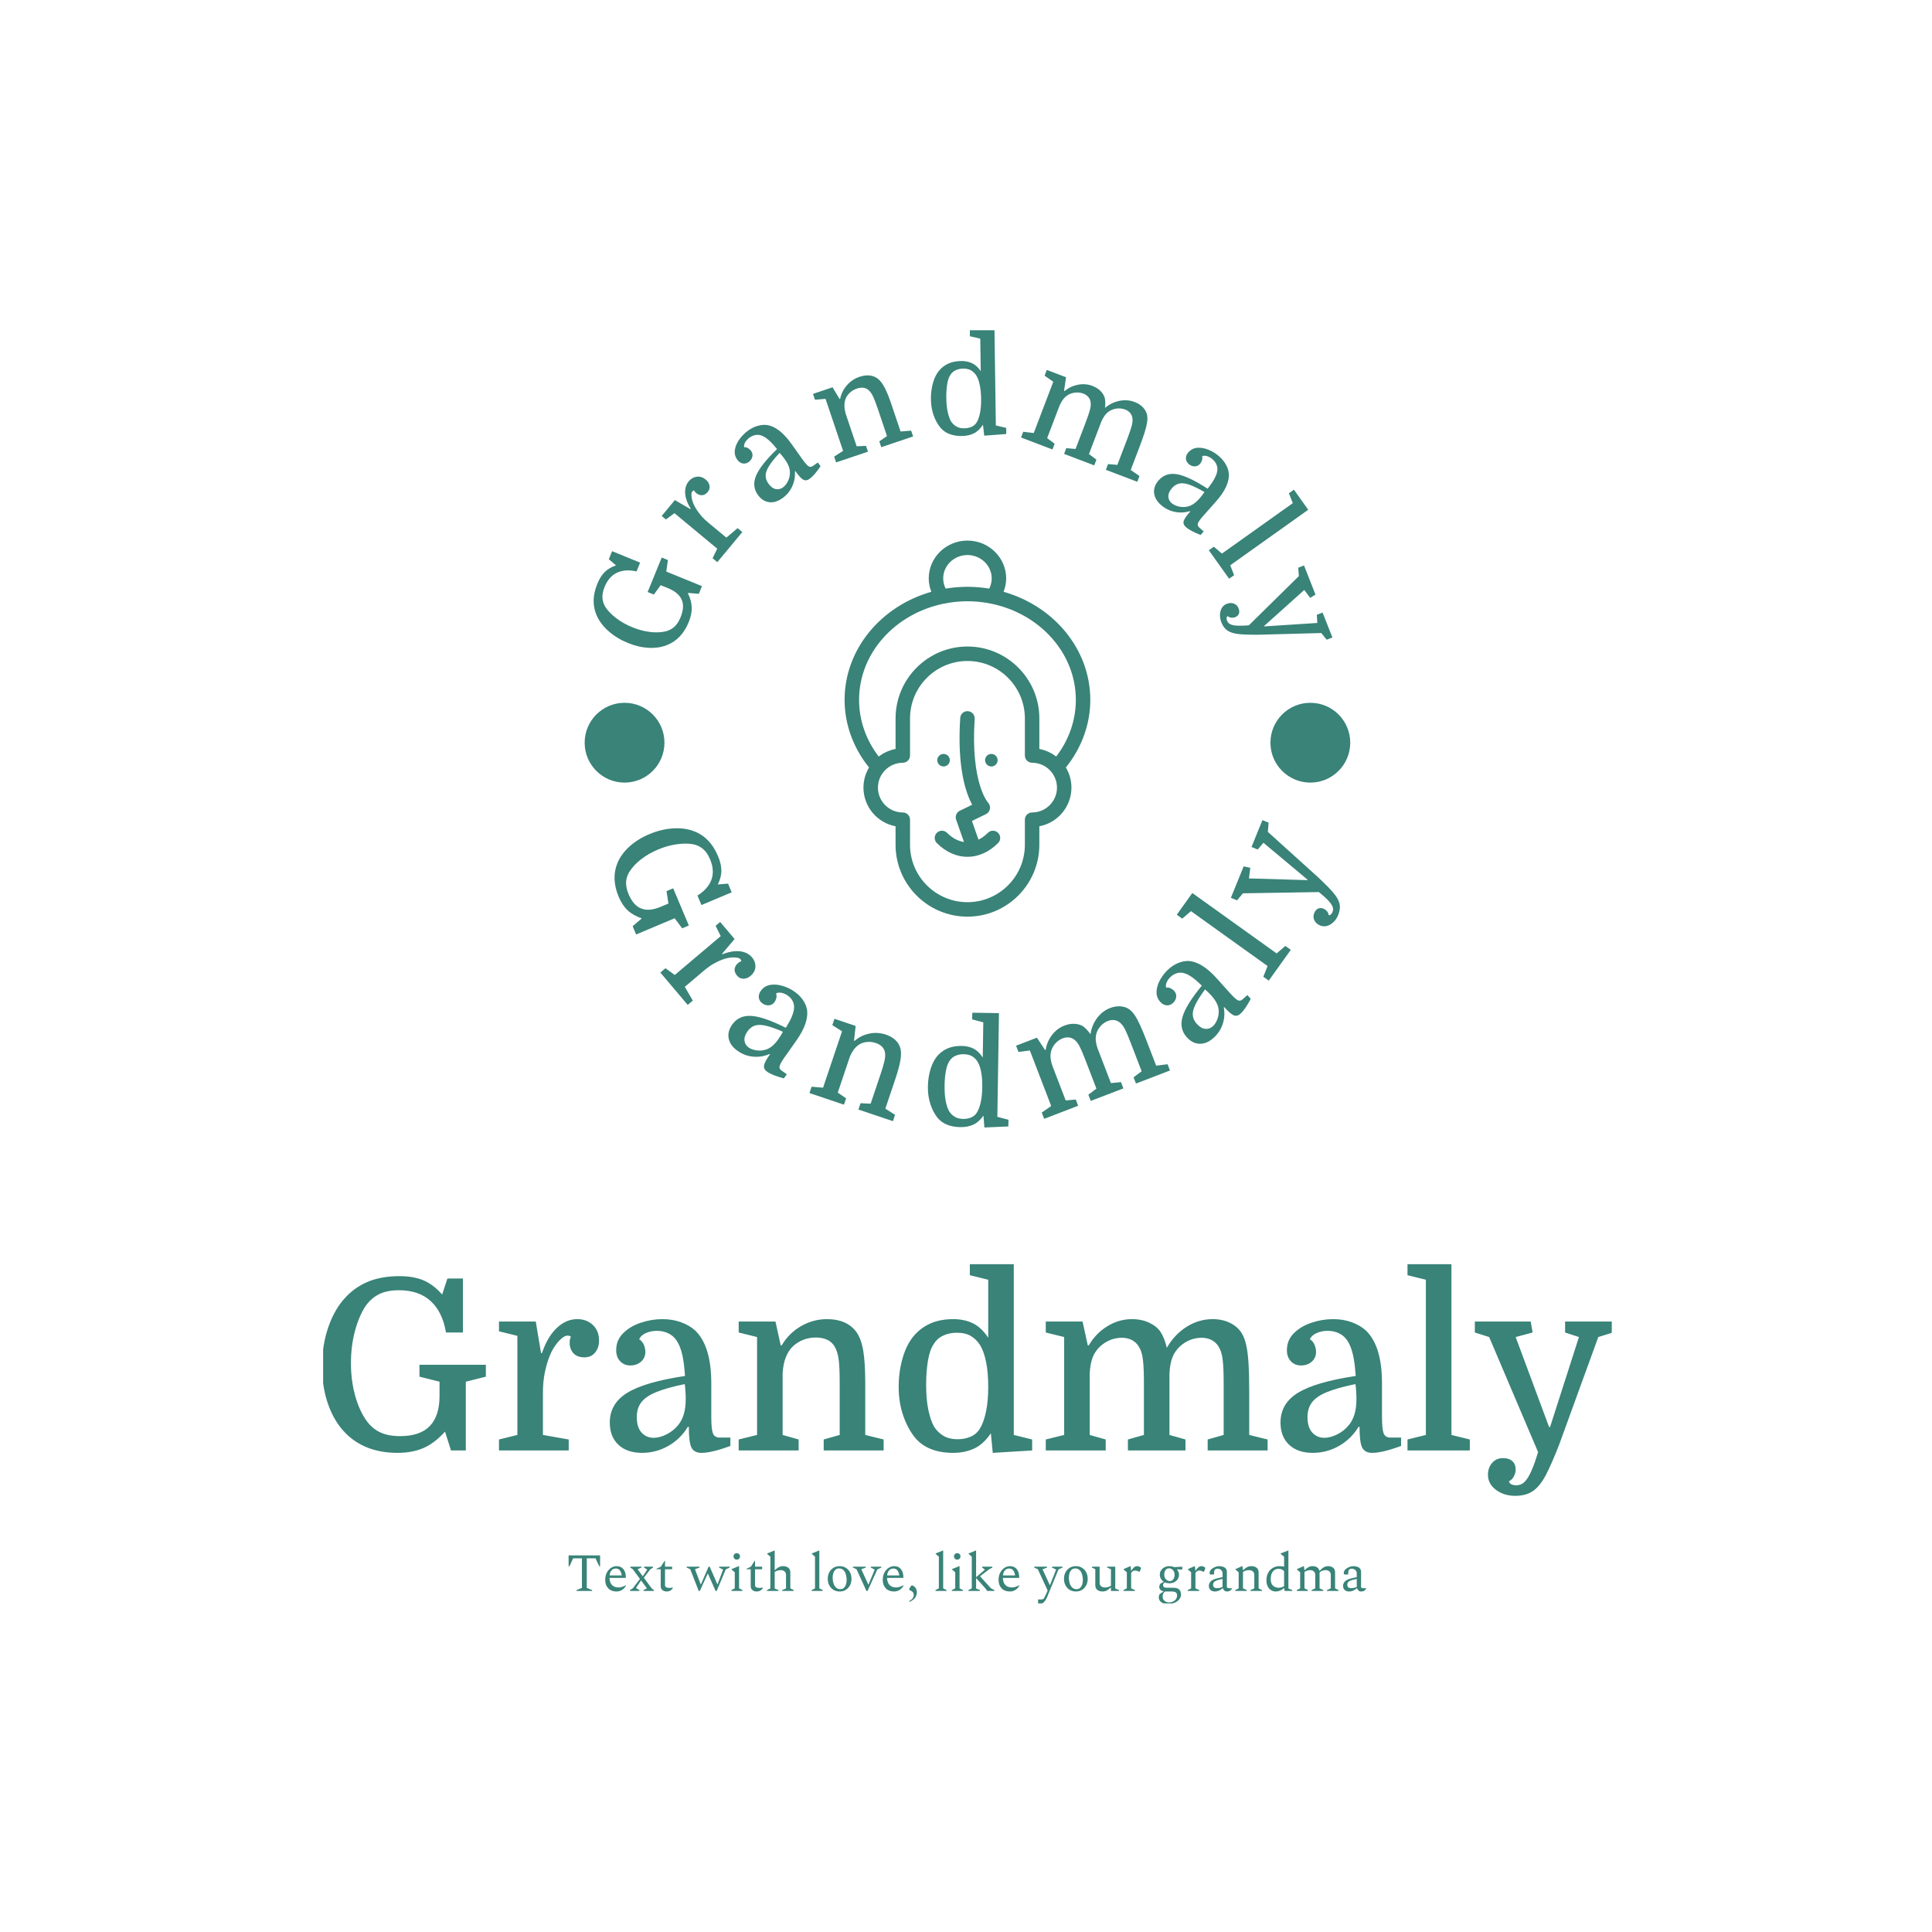 <svg xmlns="http://www.w3.org/2000/svg" version="1.1" xmlns:xlink="http://www.w3.org/1999/xlink" xmlns:svgjs="http://svgjs.dev/svgjs" width="1500" height="1500" viewBox="0 0 1500 1500"><rect width="1500" height="1500" fill="#ffffff"></rect><g transform="matrix(0.667,0,0,0.667,250.879,256.4)"><svg viewBox="0 0 250 247" data-background-color="#ffffff" preserveAspectRatio="xMidYMid meet" height="1482" width="1500" xmlns="http://www.w3.org/2000/svg" xmlns:xlink="http://www.w3.org/1999/xlink"><g id="tight-bounds" transform="matrix(1,0,0,1,-0.22,-0.1)"><svg viewBox="0 0 250.439 247.2" height="247.2" width="250.439"><g><svg viewBox="0 0 395.52 390.404" height="247.2" width="250.439"><g transform="matrix(1,0,0,1,0,286.316)"><svg viewBox="0 0 395.52 104.088" height="104.088" width="395.52"><g id="textblocktransform"><svg viewBox="0 0 395.52 104.088" height="104.088" width="395.52" id="textblock"><g><svg viewBox="0 0 395.52 70.968" height="70.968" width="395.52"><g transform="matrix(1,0,0,1,0,0)"><svg width="395.52" viewBox="2.5 -39 270.28 48.5" height="70.968" data-palette-color="#398378"><path d="M18.8-3L18.8-3Q23.05-3 25.08-5.13 27.1-7.25 27.1-11.4L27.1-11.4 27.1-14.4 22.9-15.45 22.9-17.95 36.8-17.95 36.8-15.45 32.6-14.4 32.6 0 29.5 0 28.25-3.95Q26.1-1.55 23.78-0.53 21.45 0.5 18.3 0.5L18.3 0.5Q11.45 0.5 7.35-3.7L7.35-3.7Q5.05-6.05 3.78-9.65 2.5-13.25 2.5-17.6L2.5-17.6Q2.5-22.05 3.83-25.88 5.15-29.7 7.55-32.2L7.55-32.2Q9.6-34.35 12.35-35.43 15.1-36.5 18.65-36.5L18.65-36.5Q21.65-36.5 23.73-35.63 25.8-34.75 27.65-32.65L27.65-32.65 28.75-36 32-36 32-24.7 28.45-24.7Q27.75-28.95 25.28-31.25 22.8-33.55 18.6-33.55L18.6-33.55Q16.15-33.55 14.5-32.75 12.85-31.95 11.65-30.3L11.65-30.3Q10.25-28.2 9.4-25.05 8.55-21.9 8.55-18.3L8.55-18.3Q8.55-14.65 9.43-11.48 10.3-8.3 11.9-6.1L11.9-6.1Q13.1-4.5 14.78-3.75 16.45-3 18.8-3ZM54.6-23.85L54.6-23.85Q54.45-23.95 54.27-24 54.1-24.05 53.9-24.05L53.9-24.05Q53.35-24.05 52.65-23.45 51.95-22.85 51.32-21.95 50.7-21.05 50.25-20L50.25-20Q49.55-18.3 49.15-16.35 48.75-14.4 48.75-12.1L48.75-12.1 48.75-3.25 54.15-2.3 54.15 0 39.55 0 39.55-2.3 43.4-3.25 43.4-24 39.55-24.95 39.55-27 47.25-27 48.35-20.4 48.55-20.4Q49.7-23.8 51.65-25.65 53.6-27.5 55.95-27.5L55.95-27.5Q57.9-27.5 59.2-26.28 60.5-25.05 60.5-23L60.5-23Q60.5-21.5 59.67-20.5 58.85-19.5 57.45-19.5L57.45-19.5Q55.9-19.5 55.12-20.38 54.35-21.25 54.35-22.5L54.35-22.5Q54.35-22.8 54.37-23.05 54.4-23.3 54.6-23.85ZM62.75-5.85L62.75-5.85Q62.75-9.85 66.45-12.1 70.15-14.35 78.5-15.6L78.5-15.6Q78.3-18.4 77.95-19.95 77.59-21.5 77.05-22.5L77.05-22.5Q76.4-23.75 75.25-24.4 74.09-25.05 72.65-25.05L72.65-25.05Q71.34-25.05 70.3-24.58 69.25-24.1 68.9-23.3L68.9-23.3Q69.59-22.85 69.9-22.08 70.2-21.3 70.2-20.65L70.2-20.65Q70.2-19.4 69.3-18.6 68.4-17.8 67.05-17.8L67.05-17.8Q65.75-17.8 64.92-18.68 64.09-19.55 64.09-21L64.09-21Q64.09-23.1 65.55-24.55 67-26 69.25-26.75 71.5-27.5 73.75-27.5L73.75-27.5Q75.9-27.5 77.67-26.85 79.45-26.2 80.65-25.1L80.65-25.1Q84-21.85 84-14.05L84-14.05 84-7.05Q84-4.6 84.32-3.65 84.65-2.7 85.75-2.7L85.75-2.7 88-2.7 88-0.95Q84.09 0.5 81.95 0.5L81.95 0.5Q80.4 0.5 79.84-0.63 79.3-1.75 79.3-4.95L79.3-4.95 79.09-4.95Q77.55-2.4 75-0.95 72.45 0.5 69.5 0.5L69.5 0.5Q66.34 0.5 64.55-1.2 62.75-2.9 62.75-5.85ZM71.95-2.65L71.95-2.65Q73.2-2.65 74.65-3.38 76.09-4.1 77.09-5.35L77.09-5.35Q77.84-6.25 78.25-7.6 78.65-8.95 78.65-10.8L78.65-10.8Q78.65-11.55 78.59-12.35 78.55-13.15 78.45-13.9L78.45-13.9Q74.59-13.1 72.42-12.2 70.25-11.3 69.32-10.05 68.4-8.8 68.4-7L68.4-7Q68.4-4.85 69.4-3.75 70.4-2.65 71.95-2.65ZM89.74-2.3L93.59-3.25 93.59-23.75 89.74-24.7 89.74-27 97.44-27 98.54-22 98.74-22Q100.24-24.55 102.79-26.03 105.34-27.5 108.24-27.5L108.24-27.5Q112.39-27.5 114.39-24.8L114.39-24.8Q115.39-23.4 115.82-20.88 116.24-18.35 116.24-14.05L116.24-14.05 116.24-3.25 120.09-2.3 120.09 0 107.54 0 107.54-2.3 110.89-3.25 110.89-13.9Q110.89-17.05 110.72-18.68 110.54-20.3 110.09-21.25L110.09-21.25Q109.54-22.5 108.47-23.08 107.39-23.65 105.94-23.65L105.94-23.65Q103.19-23.65 101.19-21.9L101.19-21.9Q99.14-20 98.94-16.1L98.94-16.1 98.94-3.25 102.29-2.3 102.29 0 89.74 0 89.74-2.3ZM123.24-13.3L123.24-13.3Q123.24-16.6 124.12-19.53 124.99-22.45 126.64-24.25L126.64-24.25Q128.09-25.85 130.09-26.68 132.09-27.5 134.69-27.5L134.69-27.5Q136.94-27.5 138.74-26.65 140.54-25.8 141.99-23.6L141.99-23.6 141.99-35.75 138.14-36.7 138.14-39 147.34-39 147.34-3.25 151.19-2.3 151.19 0 142.94 0.5 142.54-3.6Q140.99-1.3 139.04-0.4 137.09 0.5 134.64 0.5L134.64 0.5Q132.04 0.5 130.04-0.28 128.04-1.05 126.69-2.65L126.69-2.65Q125.14-4.55 124.19-7.3 123.24-10.05 123.24-13.3ZM141.99-13.3L141.99-13.3Q141.99-16.3 141.54-18.53 141.09-20.75 140.29-22.05L140.29-22.05Q139.49-23.3 138.34-23.98 137.19-24.65 135.39-24.65L135.39-24.65Q133.89-24.65 132.62-24.08 131.34-23.5 130.59-22.3L130.59-22.3Q129.74-21.05 129.37-18.8 128.99-16.55 128.99-13.75L128.99-13.75Q128.99-10.75 129.44-8.55 129.89-6.35 130.64-5L130.64-5Q131.44-3.75 132.64-3.05 133.84-2.35 135.54-2.35L135.54-2.35Q137.09-2.35 138.34-2.9 139.59-3.45 140.29-4.65L140.29-4.65Q141.09-6 141.54-8.2 141.99-10.4 141.99-13.3ZM154.04-2.3L157.89-3.25 157.89-23.75 154.04-24.7 154.04-27 161.74-27 162.84-22 163.04-22Q164.49-24.5 166.91-26 169.34-27.5 172.09-27.5L172.09-27.5Q174.14-27.5 175.74-26.73 177.34-25.95 178.09-24.8L178.09-24.8Q178.89-23.55 179.39-21.5L179.39-21.5Q180.99-24.3 183.54-25.9 186.09-27.5 188.99-27.5L188.99-27.5Q190.99-27.5 192.59-26.73 194.19-25.95 195.04-24.6L195.04-24.6Q195.64-23.65 195.99-22.15 196.34-20.65 196.49-18.28 196.64-15.9 196.64-12.25L196.64-12.25 196.64-3.25 200.49-2.3 200.49 0 187.94 0 187.94-2.3 191.29-3.25 191.29-13.9Q191.29-17.15 191.11-18.75 190.94-20.35 190.49-21.25L190.49-21.25Q189.94-22.45 188.94-23.03 187.94-23.6 186.69-23.6L186.69-23.6Q185.44-23.6 184.29-23.15 183.14-22.7 182.19-21.85L182.19-21.85Q181.09-20.85 180.56-19.5 180.04-18.15 179.94-16.1L179.94-16.1 179.94-3.25 183.29-2.3 183.29 0 171.24 0 171.24-2.3 174.59-3.25 174.59-13.9Q174.59-17.15 174.41-18.75 174.24-20.35 173.79-21.25L173.79-21.25Q173.24-22.45 172.24-23.03 171.24-23.6 169.99-23.6L169.99-23.6Q168.74-23.6 167.59-23.15 166.44-22.7 165.49-21.85L165.49-21.85Q164.39-20.85 163.86-19.5 163.34-18.15 163.24-16.1L163.24-16.1 163.24-3.25 166.59-2.3 166.59 0 154.04 0 154.04-2.3ZM203.19-5.85L203.19-5.85Q203.19-9.85 206.88-12.1 210.59-14.35 218.94-15.6L218.94-15.6Q218.74-18.4 218.38-19.95 218.03-21.5 217.49-22.5L217.49-22.5Q216.84-23.75 215.69-24.4 214.53-25.05 213.09-25.05L213.09-25.05Q211.78-25.05 210.74-24.58 209.69-24.1 209.34-23.3L209.34-23.3Q210.03-22.85 210.34-22.08 210.63-21.3 210.63-20.65L210.63-20.65Q210.63-19.4 209.74-18.6 208.84-17.8 207.49-17.8L207.49-17.8Q206.19-17.8 205.36-18.68 204.53-19.55 204.53-21L204.53-21Q204.53-23.1 205.99-24.55 207.44-26 209.69-26.75 211.94-27.5 214.19-27.5L214.19-27.5Q216.34-27.5 218.11-26.85 219.88-26.2 221.09-25.1L221.09-25.1Q224.44-21.85 224.44-14.05L224.44-14.05 224.44-7.05Q224.44-4.6 224.76-3.65 225.09-2.7 226.19-2.7L226.19-2.7 228.44-2.7 228.44-0.95Q224.53 0.5 222.38 0.5L222.38 0.5Q220.84 0.5 220.28-0.63 219.74-1.75 219.74-4.95L219.74-4.95 219.53-4.95Q217.99-2.4 215.44-0.95 212.88 0.5 209.94 0.5L209.94 0.5Q206.78 0.5 204.99-1.2 203.19-2.9 203.19-5.85ZM212.38-2.65L212.38-2.65Q213.63-2.65 215.09-3.38 216.53-4.1 217.53-5.35L217.53-5.35Q218.28-6.25 218.69-7.6 219.09-8.95 219.09-10.8L219.09-10.8Q219.09-11.55 219.03-12.35 218.99-13.15 218.88-13.9L218.88-13.9Q215.03-13.1 212.86-12.2 210.69-11.3 209.76-10.05 208.84-8.8 208.84-7L208.84-7Q208.84-4.85 209.84-3.75 210.84-2.65 212.38-2.65ZM229.78-2.3L233.63-3.25 233.63-35.75 229.78-36.7 229.78-39 238.98-39 238.98-3.25 242.83-2.3 242.83 0 229.78 0 229.78-2.3ZM272.78-24.7L269.73-23.75 261.53-1.2Q260.03 2.65 258.81 5.03 257.58 7.4 256.11 8.45 254.63 9.5 252.33 9.5L252.33 9.5Q249.98 9.5 248.31 8.25 246.63 7 246.63 5.1L246.63 5.1Q246.63 3.6 247.5 2.6 248.38 1.6 249.78 1.6L249.78 1.6Q251.03 1.6 251.73 2.23 252.43 2.85 252.43 4.05L252.43 4.05Q252.43 4.65 252.08 5.38 251.73 6.1 251.03 6.45L251.03 6.45Q251.13 6.95 251.63 7.13 252.13 7.3 252.48 7.3L252.48 7.3Q253.18 7.3 253.78 6.98 254.38 6.65 255.06 5.58 255.73 4.5 256.53 2.2L256.53 2.2 257.13 0.35 246.88-23.75 243.88-24.7 243.88-27 255.58-27 255.98-24.7 252.43-23.75 259.43-4.9 259.63-4.9 265.68-23.75 262.78-24.7 262.78-27 272.78-27 272.78-24.7Z" opacity="1" transform="matrix(1,0,0,1,0,0)" fill="#398378" class="wordmark-text-0" data-fill-palette-color="primary" id="text-0"></path></svg></g></svg></g><g transform="matrix(1,0,0,1,75.544,87.722)"><svg viewBox="0 0 244.431 16.366" height="16.366" width="244.431"><g transform="matrix(1,0,0,1,0,0)"><svg width="244.431" viewBox="2.25 -37.5 739.97 49.55" height="16.366" data-palette-color="#398378"><path d="M24.1 0L9.6 0 9.6-0.8 14.6-2.8 14.6-30.25 6.45-30.25 3.05-22.9 2.25-22.9 2.25-33 31.45-33 31.45-22.9 30.65-22.9 27.25-30.25 19.1-30.25 19.1-2.8 24.1-0.8 24.1 0ZM46.65 0.5L46.65 0.5Q41.8 0.5 39-2.45 36.2-5.4 36.2-10.25L36.2-10.25Q36.2-14 37.67-16.88 39.15-19.75 41.57-21.38 44-23 46.85-23L46.85-23Q50.8-23 53.07-20.25 55.35-17.5 55.35-12.35L55.35-12.35 55.1-12.1 40.15-12.1Q40.2-9.8 41.05-7.78 41.9-5.75 43.77-4.5 45.65-3.25 48.8-3.25L48.8-3.25Q51.55-3.25 55.25-5.25L55.25-5.25 55.4-5.25 55.4-4.75Q54.25-2.6 51.97-1.05 49.7 0.5 46.65 0.5ZM46.05-20.8L46.05-20.8Q43.65-20.8 42.12-19.13 40.6-17.45 40.25-14.4L40.25-14.4 51.55-14.4Q51-17.8 49.62-19.3 48.25-20.8 46.05-20.8ZM67.95 0L59.2 0 59.2-0.8 61.9-2.55 68.45-11.15 61.8-20.15 59.45-21.7 59.45-22.5 69.8-22.5 69.8-21.7 66.4-20.2 66.4-19.9 71.05-13.6 75.1-19.6 75.1-19.9 72.25-21.7 72.25-22.5 80.55-22.5 80.55-21.7 77.9-19.95 72.05-12.25 79.35-2.35 81.4-0.8 81.4 0 71.7 0 71.7-0.8 74.75-2.3 74.75-2.6 69.45-9.75 64.85-2.9 64.85-2.6 67.95-0.8 67.95 0ZM93.09 0.5L93.09 0.5Q90.89 0.5 89.29-0.8 87.69-2.1 87.69-4.45L87.69-4.45 87.69-20.15 83.59-20.15 83.59-20.45 87.84-22.5 91.39-28 91.69-28 91.69-22.5 98.29-22.5 98.29-20.15 91.69-20.15 91.69-5.3Q91.69-4 92.84-3.4 93.99-2.8 95.54-2.8L95.54-2.8Q96.49-2.8 97.32-2.9 98.14-3 98.74-3.15L98.74-3.15 98.89-3.15 98.89-2.65Q98.39-1.5 96.92-0.5 95.44 0.5 93.09 0.5ZM123.99 0L122.94 0 115.09-20.15 111.74-21.7 111.74-22.5 123.69-22.5 123.69-21.7 119.59-20.2 119.59-19.9 124.79-6.05 124.99-6.05 132.09-22.5 133.14-22.5 140.24-6.2 140.44-6.2 145.49-19.6 145.49-19.9 141.89-21.7 141.89-22.5 151.69-22.5 151.69-21.7 147.99-19.95 139.64 0 138.59 0 131.39-16.3 123.99 0ZM158.24-29.05L158.24-29.05Q156.94-29.05 156.09-29.93 155.24-30.8 155.24-32.05L155.24-32.05Q155.24-33.35 156.09-34.2 156.94-35.05 158.24-35.05L158.24-35.05Q159.54-35.05 160.39-34.2 161.24-33.35 161.24-32.05L161.24-32.05Q161.24-30.8 160.39-29.93 159.54-29.05 158.24-29.05ZM163.54 0L153.24 0 153.24-0.8 156.39-2.4 156.39-17.3 153.39-19.9 153.39-20.25 160.09-23 160.39-23 160.39-2.4 163.54-0.8 163.54 0ZM176.58 0.5L176.58 0.5Q174.38 0.5 172.78-0.8 171.18-2.1 171.18-4.45L171.18-4.45 171.18-20.15 167.08-20.15 167.08-20.45 171.33-22.5 174.88-28 175.18-28 175.18-22.5 181.78-22.5 181.78-20.15 175.18-20.15 175.18-5.3Q175.18-4 176.33-3.4 177.48-2.8 179.03-2.8L179.03-2.8Q179.98-2.8 180.81-2.9 181.63-3 182.23-3.15L182.23-3.15 182.38-3.15 182.38-2.65Q181.88-1.5 180.41-0.5 178.93 0.5 176.58 0.5ZM196.98 0L186.28 0 186.28-0.8 189.43-2.4 189.43-31.8 186.43-34.4 186.43-34.75 193.13-37.5 193.43-37.5 193.43-19.3 193.63-19.3Q195.53-21.2 197.31-22.1 199.08-23 201.23-23L201.23-23Q204.18-23 206.06-21.53 207.93-20.05 207.93-17.15L207.93-17.15 207.93-2.4 211.08-0.8 211.08 0 200.38 0 200.38-0.8 203.93-2.25 203.93-14.8Q203.93-17 202.56-18.15 201.18-19.3 198.98-19.3L198.98-19.3Q197.63-19.3 196.01-18.85 194.38-18.4 193.43-17.55L193.43-17.55 193.43-2.25 196.98-0.8 196.98 0ZM237.98 0L227.68 0 227.68-0.8 230.83-2.4 230.83-31.8 227.83-34.4 227.83-34.75 234.53-37.5 234.83-37.5 234.83-2.4 237.98-0.8 237.98 0ZM253.67 0.5L253.67 0.5Q250.37 0.5 247.9-1.05 245.42-2.6 244.05-5.25 242.67-7.9 242.67-11.25L242.67-11.25Q242.67-14.6 244.05-17.25 245.42-19.9 247.9-21.45 250.37-23 253.67-23L253.67-23Q256.97-23 259.45-21.45 261.92-19.9 263.3-17.25 264.67-14.6 264.67-11.25L264.67-11.25Q264.67-7.9 263.3-5.25 261.92-2.6 259.45-1.05 256.97 0.5 253.67 0.5ZM254.37-1.65L254.37-1.65Q256.37-1.65 257.67-2.9 258.97-4.15 259.57-6.13 260.17-8.1 260.17-10.25L260.17-10.25Q260.17-12.9 259.45-15.35 258.72-17.8 257.15-19.35 255.57-20.9 253.07-20.9L253.07-20.9Q251.02-20.9 249.72-19.65 248.42-18.4 247.8-16.45 247.17-14.5 247.17-12.3L247.17-12.3Q247.17-9.65 247.92-7.2 248.67-4.75 250.27-3.2 251.87-1.65 254.37-1.65ZM279.57 0L278.52 0 269.37-20.15 266.02-21.7 266.02-22.5 277.97-22.5 277.97-21.7 273.87-20.2 273.87-19.9 280.27-5.95 280.47-5.95 286.12-19.6 286.12-19.9 282.52-21.7 282.52-22.5 292.32-22.5 292.32-21.7 288.62-19.95 279.57 0ZM304.12 0.5L304.12 0.5Q299.27 0.5 296.47-2.45 293.67-5.4 293.67-10.25L293.67-10.25Q293.67-14 295.14-16.88 296.62-19.75 299.04-21.38 301.47-23 304.32-23L304.32-23Q308.27-23 310.54-20.25 312.82-17.5 312.82-12.35L312.82-12.35 312.57-12.1 297.62-12.1Q297.67-9.8 298.52-7.78 299.37-5.75 301.24-4.5 303.12-3.25 306.27-3.25L306.27-3.25Q309.02-3.25 312.72-5.25L312.72-5.25 312.87-5.25 312.87-4.75Q311.72-2.6 309.44-1.05 307.17 0.5 304.12 0.5ZM303.52-20.8L303.52-20.8Q301.12-20.8 299.59-19.13 298.07-17.45 297.72-14.4L297.72-14.4 309.02-14.4Q308.47-17.8 307.09-19.3 305.72-20.8 303.52-20.8ZM318.42 10.25L318.42 10.25 318.42 9.2Q320.51 8.1 321.47 6.7 322.42 5.3 322.42 3.75L322.42 3.75Q322.42 2.35 321.79 1.43 321.17 0.5 319.92-0.15L319.92-0.15 318.22-1.05 318.06-1.55 319.51-4.05Q319.87-4.6 320.12-4.88 320.37-5.15 320.76-5.15L320.76-5.15Q321.17-5.15 322.01-4.7L322.01-4.7Q323.56-3.8 324.44-2.2 325.31-0.6 325.31 1.25L325.31 1.25Q325.31 3.9 323.72 6.2 322.12 8.5 318.42 10.25ZM352.86 0L342.56 0 342.56-0.8 345.71-2.4 345.71-31.8 342.71-34.4 342.71-34.75 349.41-37.5 349.71-37.5 349.71-2.4 352.86-0.8 352.86 0ZM362.76-29.05L362.76-29.05Q361.46-29.05 360.61-29.93 359.76-30.8 359.76-32.05L359.76-32.05Q359.76-33.35 360.61-34.2 361.46-35.05 362.76-35.05L362.76-35.05Q364.06-35.05 364.91-34.2 365.76-33.35 365.76-32.05L365.76-32.05Q365.76-30.8 364.91-29.93 364.06-29.05 362.76-29.05ZM368.06 0L357.76 0 357.76-0.8 360.91-2.4 360.91-17.3 357.91-19.9 357.91-20.25 364.61-23 364.91-23 364.91-2.4 368.06-0.8 368.06 0ZM383.81 0L373.1 0 373.1-0.8 376.25-2.4 376.25-31.8 373.25-34.4 373.25-34.75 379.95-37.5 380.25-37.5 380.25-12.75 388.31-19.6 388.31-19.9 385.85-21.7 385.85-22.5 395.35-22.5 395.35-21.7 392.15-19.95 383.9-13.6 394-2.5 397.2-0.8 397.2 0 390.6 0 388.7-2.6 380.25-12 380.25-2.25 383.81-0.8 383.81 0ZM411.55 0.5L411.55 0.5Q406.7 0.5 403.9-2.45 401.1-5.4 401.1-10.25L401.1-10.25Q401.1-14 402.58-16.88 404.05-19.75 406.48-21.38 408.9-23 411.75-23L411.75-23Q415.7-23 417.98-20.25 420.25-17.5 420.25-12.35L420.25-12.35 420-12.1 405.05-12.1Q405.1-9.8 405.95-7.78 406.8-5.75 408.68-4.5 410.55-3.25 413.7-3.25L413.7-3.25Q416.45-3.25 420.15-5.25L420.15-5.25 420.3-5.25 420.3-4.75Q419.15-2.6 416.88-1.05 414.6 0.5 411.55 0.5ZM410.95-20.8L410.95-20.8Q408.55-20.8 407.03-19.13 405.5-17.45 405.15-14.4L405.15-14.4 416.45-14.4Q415.9-17.8 414.53-19.3 413.15-20.8 410.95-20.8ZM439.45 12.05L439.45 12.05Q438.3 12.05 438.02 11.73 437.75 11.4 437.75 10.6L437.75 10.6 437.75 8.1 437.95 7.9 440.25 7.9Q441.5 7.9 442.15 7.68 442.8 7.45 443.35 6.53 443.9 5.6 444.9 3.5L444.9 3.5 446.65-0.4 437.5-20.15 434.15-21.7 434.15-22.5 446.1-22.5 446.1-21.7 442-20.15 442-19.9 448.65-5.4 448.8-5.4 454.4-19.6 454.4-19.9 450.65-21.7 450.65-22.5 460.45-22.5 460.45-21.7 456.7-20 446.85 3.95Q446.4 5.1 446.07 5.88 445.75 6.65 445.35 7.38 444.95 8.1 444.2 9.15L444.2 9.15Q443.2 10.6 441.95 11.33 440.7 12.05 439.45 12.05ZM472.79 0.5L472.79 0.5Q469.49 0.5 467.02-1.05 464.54-2.6 463.17-5.25 461.79-7.9 461.79-11.25L461.79-11.25Q461.79-14.6 463.17-17.25 464.54-19.9 467.02-21.45 469.49-23 472.79-23L472.79-23Q476.09-23 478.57-21.45 481.04-19.9 482.42-17.25 483.79-14.6 483.79-11.25L483.79-11.25Q483.79-7.9 482.42-5.25 481.04-2.6 478.57-1.05 476.09 0.5 472.79 0.5ZM473.49-1.65L473.49-1.65Q475.49-1.65 476.79-2.9 478.09-4.15 478.69-6.13 479.29-8.1 479.29-10.25L479.29-10.25Q479.29-12.9 478.57-15.35 477.84-17.8 476.27-19.35 474.69-20.9 472.19-20.9L472.19-20.9Q470.14-20.9 468.84-19.65 467.54-18.4 466.92-16.45 466.29-14.5 466.29-12.3L466.29-12.3Q466.29-9.65 467.04-7.2 467.79-4.75 469.39-3.2 470.99-1.65 473.49-1.65ZM497.54 0.5L497.54 0.5Q494.59 0.5 492.72-0.98 490.84-2.45 490.84-5.35L490.84-5.35 490.84-20.15 487.69-21.7 487.69-22.5 494.84-22.5 494.84-7.7Q494.84-5.5 496.22-4.35 497.59-3.2 499.79-3.2L499.79-3.2Q501.14-3.2 502.77-3.65 504.39-4.1 505.34-4.95L505.34-4.95 505.34-20.15 501.79-21.7 501.79-22.5 509.34-22.5 509.34-2.25 512.89-0.8 512.89 0 505.34 0 505.34-3.15 505.09-3.15Q503.19-1.25 501.42-0.38 499.64 0.5 497.54 0.5ZM527.64 0L516.94 0 516.94-0.8 520.09-2.4 520.09-17.3 517.09-19.9 517.09-20.25 523.29-23 523.59-23 524.04-18.75 524.24-18.75Q525.39-20.6 526.36-21.53 527.34-22.45 528.19-22.73 529.04-23 529.89-23L529.89-23Q530.29-23 530.81-22.85 531.34-22.7 531.69-22.55L531.69-22.55Q532.24-22.3 532.71-21.95 533.19-21.6 533.19-21.15L533.19-21.15Q533.19-20.7 532.99-20.25L532.99-20.25 531.99-17.8 531.64-17.8 529.74-18.55Q529.19-18.8 528.66-18.85 528.14-18.9 527.64-18.9L527.64-18.9Q525.54-18.9 524.09-16.75L524.09-16.75 524.09-2.4 527.64-0.8 527.64 0ZM559.58-7.1L559.58-7.1Q557.38-7.1 555.53-7.9L555.53-7.9Q554.53-7.5 554.11-6.85 553.68-6.2 553.68-5.45L553.68-5.45Q553.68-2.95 557.23-2.95L557.23-2.95 563.23-2.95Q566.88-2.95 568.61-1.35 570.33 0.25 570.33 3.4L570.33 3.4Q570.33 5.55 568.91 7.53 567.48 9.5 564.86 10.75 562.23 12 558.63 12L558.63 12Q553.88 12 551.81 10.28 549.73 8.55 549.73 6.05L549.73 6.05Q549.73 4.2 550.63 2.85L550.63 2.85 554.08 0.55 554.08 0.35Q552.18-0.05 551.18-1.13 550.18-2.2 550.18-3.75L550.18-3.75Q550.18-5.65 551.48-6.95L551.48-6.95 554.18-8.35 554.18-8.65Q552.58-9.7 551.63-11.35 550.68-13 550.68-15.05L550.68-15.05Q550.68-17.3 551.83-19.1 552.98-20.9 555.01-21.95 557.03-23 559.58-23L559.58-23Q560.63-23 561.86-22.75 563.08-22.5 563.98-22.1L563.98-22.1 571.48-22.5 571.48-19.8 566.83-20.1 566.63-19.9Q567.43-19 567.96-17.7 568.48-16.4 568.48-15.05L568.48-15.05Q568.48-12.8 567.33-11 566.18-9.2 564.16-8.15 562.13-7.1 559.58-7.1ZM560.08-9.15L560.08-9.15Q562.08-9.15 563.23-10.88 564.38-12.6 564.38-14.9L564.38-14.9Q564.38-17.65 562.88-19.33 561.38-21 559.23-21L559.23-21Q557.08-21 555.93-19.28 554.78-17.55 554.78-15.2L554.78-15.2Q554.78-12.6 556.28-10.88 557.78-9.15 560.08-9.15ZM553.28 5.5L553.28 5.5Q553.28 7.7 555.01 9.15 556.73 10.6 559.23 10.6L559.23 10.6Q561.48 10.6 563.16 9.73 564.83 8.85 565.76 7.43 566.68 6 566.68 4.4L566.68 4.4Q566.68 2.2 565.51 1.35 564.33 0.5 561.28 0.5L561.28 0.5 555.93 0.5Q555.78 0.5 555.68 0.5L555.68 0.5Q554.33 1.3 553.81 2.53 553.28 3.75 553.28 5.5ZM587.28 0L576.58 0 576.58-0.8 579.73-2.4 579.73-17.3 576.73-19.9 576.73-20.25 582.93-23 583.23-23 583.68-18.75 583.88-18.75Q585.03-20.6 586.01-21.53 586.98-22.45 587.83-22.73 588.68-23 589.53-23L589.53-23Q589.93-23 590.46-22.85 590.98-22.7 591.33-22.55L591.33-22.55Q591.88-22.3 592.36-21.95 592.83-21.6 592.83-21.15L592.83-21.15Q592.83-20.7 592.63-20.25L592.63-20.25 591.63-17.8 591.28-17.8 589.38-18.55Q588.83-18.8 588.31-18.85 587.78-18.9 587.28-18.9L587.28-18.9Q585.18-18.9 583.73-16.75L583.73-16.75 583.73-2.4 587.28-0.8 587.28 0ZM601.63 0.5L601.63 0.5Q599.28 0.5 597.73-0.88 596.18-2.25 596.18-4.7L596.18-4.7Q596.18-7.15 598-8.95 599.83-10.75 604.13-11.75L604.13-11.75 608.88-12.85 608.88-16.5Q608.88-18.2 607.5-19.43 606.13-20.65 604.38-20.65L604.38-20.65Q602.48-20.65 601.73-19.63 600.98-18.6 600.98-16.9L600.98-16.9 600.98-15.5 600.73-15.25 598.13-15.25Q597.38-15.25 597.1-15.5 596.83-15.75 596.83-16.65L596.83-16.65Q596.83-17.75 597.48-18.9 598.13-20.05 599.48-20.9L599.48-20.9Q600.88-21.8 602.4-22.4 603.93-23 605.68-23L605.68-23Q607.43-23 609.1-22.5 610.78-22 611.83-20.83 612.88-19.65 612.88-17.55L612.88-17.55 612.88-3.35Q613.23-3 613.88-2.75 614.53-2.5 615.68-2.5L615.68-2.5 617.58-2.5 617.73-2.4 617.73-2.25Q617.13-1.15 615.95-0.33 614.78 0.5 613.08 0.5L613.08 0.5Q611.53 0.5 610.55-0.33 609.58-1.15 609.18-2.5L609.18-2.5 608.88-2.5Q607.58-1.2 605.65-0.35 603.73 0.5 601.63 0.5ZM600.08-5.7L600.08-5.7Q600.08-2.6 603.83-2.6L603.83-2.6Q605.03-2.6 606.2-2.85 607.38-3.1 608.88-3.75L608.88-3.75 608.88-11.15Q604.88-10.4 603.03-9.58 601.18-8.75 600.63-7.8 600.08-6.85 600.08-5.7ZM631.38 0L620.68 0 620.68-0.8 623.83-2.4 623.83-17.3 620.83-19.9 620.83-20.25 627.03-23 627.33-23 627.78-19.3 628.03-19.3Q629.93-21.2 631.7-22.1 633.48-23 635.63-23L635.63-23Q638.58-23 640.45-21.53 642.33-20.05 642.33-17.15L642.33-17.15 642.33-2.4 645.48-0.8 645.48 0 634.78 0 634.78-0.8 638.33-2.4 638.33-14.8Q638.33-17 636.95-18.15 635.58-19.3 633.38-19.3L633.38-19.3Q632.03-19.3 630.4-18.85 628.78-18.4 627.83-17.55L627.83-17.55 627.83-2.4 631.38-0.8 631.38 0ZM658.27 0.5L658.27 0.5Q655.77 0.5 653.8-0.75 651.82-2 650.7-4.28 649.57-6.55 649.57-9.7L649.57-9.7Q649.57-13.95 651.22-16.93 652.87-19.9 655.62-21.45 658.37-23 661.62-23L661.62-23Q663.02-23 664.07-22.88 665.12-22.75 665.97-22.55L665.97-22.55 665.97-31.8 662.72-34.4 662.72-34.75 669.67-37.5 669.97-37.5 669.97-2.25 673.52-0.8 673.52 0 666.47 0 666.07-2.55 665.72-2.55Q663.82-0.95 662.05-0.23 660.27 0.5 658.27 0.5ZM653.57-10.85L653.57-10.85Q653.57-6.7 655.77-4.83 657.97-2.95 661.02-2.95L661.02-2.95Q662.22-2.95 663.5-3.33 664.77-3.7 665.97-4.45L665.97-4.45 665.97-18.45Q664.77-19.5 663.6-20.03 662.42-20.55 660.97-20.55L660.97-20.55Q658.97-20.55 657.3-19.58 655.62-18.6 654.6-16.48 653.57-14.35 653.57-10.85ZM688.12 0L677.72 0 677.72-0.8 680.87-2.4 680.87-17.3 677.87-19.9 677.87-20.25 684.07-23 684.37-23 684.82-19.3 685.07-19.3Q686.92-21.2 688.65-22.1 690.37-23 692.42-23L692.42-23Q694.82-23 696.52-21.93 698.22-20.85 698.72-18.7L698.72-18.7 698.87-18.7Q700.97-20.9 702.8-21.95 704.62-23 706.82-23L706.82-23Q709.62-23 711.45-21.53 713.27-20.05 713.27-17.15L713.27-17.15 713.27-2.4 716.42-0.8 716.42 0 705.72 0 705.72-0.8 709.27-2.4 709.27-14.8Q709.27-17 707.95-18.15 706.62-19.3 704.57-19.3L704.57-19.3Q702.87-19.3 701.37-18.75 699.87-18.2 698.87-17.1L698.87-17.1 698.87-2.4 702.32-0.8 702.32 0 691.52 0 691.52-0.8 694.87-2.4 694.87-14.8Q694.87-17 693.55-18.15 692.22-19.3 690.17-19.3L690.17-19.3Q688.92-19.3 687.37-18.85 685.82-18.4 684.87-17.55L684.87-17.55 684.87-2.4 688.12-0.8 688.12 0ZM726.12 0.5L726.12 0.5Q723.77 0.5 722.22-0.88 720.67-2.25 720.67-4.7L720.67-4.7Q720.67-7.15 722.49-8.95 724.32-10.75 728.62-11.75L728.62-11.75 733.37-12.85 733.37-16.5Q733.37-18.2 731.99-19.43 730.62-20.65 728.87-20.65L728.87-20.65Q726.97-20.65 726.22-19.63 725.47-18.6 725.47-16.9L725.47-16.9 725.47-15.5 725.22-15.25 722.62-15.25Q721.87-15.25 721.59-15.5 721.32-15.75 721.32-16.65L721.32-16.65Q721.32-17.75 721.97-18.9 722.62-20.05 723.97-20.9L723.97-20.9Q725.37-21.8 726.89-22.4 728.42-23 730.17-23L730.17-23Q731.92-23 733.59-22.5 735.27-22 736.32-20.83 737.37-19.65 737.37-17.55L737.37-17.55 737.37-3.35Q737.72-3 738.37-2.75 739.02-2.5 740.17-2.5L740.17-2.5 742.07-2.5 742.22-2.4 742.22-2.25Q741.62-1.15 740.44-0.33 739.27 0.5 737.57 0.5L737.57 0.5Q736.02 0.5 735.04-0.33 734.07-1.15 733.67-2.5L733.67-2.5 733.37-2.5Q732.07-1.2 730.14-0.35 728.22 0.5 726.12 0.5ZM724.57-5.7L724.57-5.7Q724.57-2.6 728.32-2.6L728.32-2.6Q729.52-2.6 730.69-2.85 731.87-3.1 733.37-3.75L733.37-3.75 733.37-11.15Q729.37-10.4 727.52-9.58 725.67-8.75 725.12-7.8 724.57-6.85 724.57-5.7Z" opacity="1" transform="matrix(1,0,0,1,0,0)" fill="#398378" class="slogan-text-1" data-fill-palette-color="secondary" id="text-1"></path></svg></g></svg></g></svg></g></svg></g><g transform="matrix(1,0,0,1,75.544,0)"><svg viewBox="0 0 244.431 244.431" height="244.431" width="244.431"><g><svg viewBox="0 0 244.431 244.431" height="244.431" width="244.431"><g transform="matrix(1,0,0,1,84.575,64.603)"><svg viewBox="0 0 75.281 115.226" height="115.226" width="75.281"><g><svg xmlns="http://www.w3.org/2000/svg" xmlns:xlink="http://www.w3.org/1999/xlink" version="1.1" x="0" y="0" viewBox="24.524 11.006 50.952 77.988" enable-background="new 0 0 100 100" xml:space="preserve" height="115.226" width="75.281" class="icon-cg-0" data-fill-palette-color="accent" id="cg-0"><g fill="#398378" data-fill-palette-color="accent"><circle cx="45.044" cy="56.547" r="1.3" fill="#398378" data-fill-palette-color="accent"></circle><circle cx="54.956" cy="56.547" r="1.3" fill="#398378" data-fill-palette-color="accent"></circle><path d="M75.476 44.047c0-10.536-7.584-19.47-17.989-22.421 0.345-0.881 0.542-1.813 0.542-2.776 0-4.325-3.602-7.844-8.029-7.844-4.427 0-8.029 3.519-8.029 7.844 0 0.963 0.197 1.894 0.542 2.776-10.405 2.952-17.989 11.885-17.989 22.421 0 5.054 1.805 9.976 5.069 14.008-0.732 1.223-1.156 2.65-1.156 4.177 0 3.985 2.873 7.312 6.656 8.018v3.837c0 8.22 6.688 14.907 14.907 14.907s14.907-6.688 14.907-14.907V70.25c3.783-0.706 6.656-4.032 6.656-8.018 0-1.526-0.424-2.954-1.157-4.177C73.671 54.022 75.476 49.1 75.476 44.047zM45.48 20.965c-0.335-0.657-0.509-1.375-0.509-2.115 0-2.671 2.256-4.844 5.029-4.844 2.773 0 5.029 2.173 5.029 4.844 0 0.74-0.174 1.458-0.509 2.114-0.026-0.004-0.053-0.005-0.079-0.01-0.696-0.113-1.4-0.202-2.113-0.262-0.06-0.005-0.12-0.008-0.18-0.013-0.709-0.055-1.424-0.09-2.149-0.09-0.726 0-1.442 0.035-2.153 0.09-0.057 0.004-0.114 0.007-0.171 0.012-0.72 0.06-1.43 0.15-2.131 0.265C45.524 20.961 45.502 20.961 45.48 20.965zM45.105 24.085c0.384-0.078 0.769-0.147 1.155-0.206 0.013-0.002 0.026-0.004 0.039-0.006 2.048-0.311 4.122-0.363 6.179-0.155 0.002 0 0.005 0.001 0.007 0.001 0.403 0.041 0.806 0.092 1.208 0.153 0.023 0.003 0.046 0.008 0.069 0.011 0.376 0.058 0.751 0.125 1.125 0.201 10.051 2.037 17.59 10.212 17.59 19.964 0 4.201-1.437 8.316-4.071 11.74-0.047-0.037-0.099-0.065-0.147-0.101-0.151-0.112-0.307-0.217-0.465-0.319-0.08-0.052-0.158-0.107-0.24-0.156-0.229-0.136-0.467-0.258-0.71-0.371-0.09-0.042-0.183-0.079-0.274-0.117-0.183-0.077-0.368-0.148-0.557-0.212-0.089-0.03-0.178-0.061-0.269-0.088-0.273-0.082-0.551-0.154-0.835-0.208v-6.333c0-8.22-6.688-14.907-14.907-14.907s-14.907 6.688-14.907 14.907v6.333c-0.284 0.053-0.562 0.126-0.835 0.208-0.091 0.027-0.179 0.058-0.269 0.088-0.189 0.064-0.375 0.135-0.558 0.212-0.092 0.039-0.184 0.075-0.274 0.117-0.243 0.113-0.481 0.236-0.711 0.372-0.081 0.048-0.158 0.103-0.237 0.154-0.16 0.103-0.318 0.209-0.47 0.323-0.047 0.035-0.098 0.063-0.144 0.099-2.635-3.424-4.071-7.538-4.071-11.74C27.524 34.298 35.058 26.125 45.105 24.085zM63.407 67.388c-0.828 0-1.5 0.672-1.5 1.5v5.198c0 6.565-5.342 11.907-11.907 11.907s-11.907-5.342-11.907-11.907v-5.198c0-0.828-0.671-1.5-1.5-1.5-2.843 0-5.156-2.313-5.156-5.156 0-1.402 0.566-2.672 1.477-3.602 0.018-0.019 0.035-0.039 0.053-0.057 0.212-0.21 0.445-0.399 0.691-0.57 0.035-0.024 0.069-0.049 0.105-0.072 0.245-0.161 0.503-0.303 0.775-0.421 0.041-0.018 0.083-0.034 0.125-0.05 0.277-0.112 0.564-0.205 0.863-0.268 0.032-0.007 0.065-0.01 0.097-0.016 0.315-0.06 0.639-0.098 0.971-0.098 0.829 0 1.5-0.672 1.5-1.5v-7.695c0-6.565 5.342-11.907 11.907-11.907s11.907 5.342 11.907 11.907v7.695c0 0.828 0.672 1.5 1.5 1.5 0.333 0 0.656 0.038 0.972 0.098 0.032 0.006 0.064 0.009 0.096 0.016 0.299 0.063 0.588 0.156 0.866 0.269 0.04 0.016 0.08 0.031 0.12 0.048 0.273 0.119 0.534 0.261 0.78 0.424 0.033 0.022 0.066 0.045 0.099 0.068 0.247 0.172 0.482 0.362 0.695 0.574 0.017 0.017 0.033 0.036 0.05 0.054 0.913 0.931 1.48 2.202 1.48 3.605C68.563 65.075 66.25 67.388 63.407 67.388z" fill="#398378" data-fill-palette-color="accent"></path><path d="M54.23 71.615c-0.617 0.617-1.271 1.084-1.942 1.409l-1.36-3.878 2.915-1.415c0.434-0.211 0.74-0.617 0.822-1.093 0.083-0.475-0.068-0.961-0.405-1.306-0.036-0.037-3.631-4.109-2.763-17.354 0.054-0.827-0.572-1.541-1.399-1.595-0.833-0.064-1.541 0.572-1.595 1.398-0.673 10.263 1.171 15.589 2.479 18.002l-2.567 1.247c-0.686 0.333-1.012 1.127-0.76 1.847l1.626 4.634c-1.219-0.179-2.42-0.807-3.511-1.898-0.586-0.586-1.535-0.586-2.121 0s-0.586 1.535 0 2.121c1.899 1.899 4.125 2.85 6.352 2.85s4.452-0.95 6.351-2.85c0.586-0.586 0.586-1.535 0-2.121S54.816 71.029 54.23 71.615z" fill="#398378" data-fill-palette-color="accent"></path></g></svg></g></svg></g><g id="text-0"><path d="M34.314 88.115v0c0.88-2.154 0.99-3.963 0.33-5.424-0.657-1.468-2.035-2.631-4.135-3.489v0l-2.278-0.93-2.103 2.868-1.897-0.774 4.313-10.565 1.898 0.774-0.506 3.521 10.937 4.466-0.96 2.351-3.393-0.274c0.772 1.586 1.178 3.072 1.219 4.459 0.039 1.392-0.268 2.887-0.921 4.485v0c-1.416 3.467-3.612 5.804-6.59 7.009v0c-1.66 0.678-3.537 0.967-5.628 0.869-2.086-0.096-4.23-0.594-6.432-1.494v0c-2.251-0.919-4.208-2.11-5.87-3.572-1.662-1.462-2.88-3.061-3.655-4.796v0c-0.667-1.479-0.987-3.029-0.96-4.649 0.024-1.614 0.402-3.32 1.136-5.117v0c0.62-1.519 1.368-2.71 2.243-3.575 0.872-0.873 2.031-1.56 3.479-2.063v0l-2.209-1.877 1.008-2.468 8.586 3.505-1.1 2.696c-2.3-0.523-4.287-0.395-5.96 0.384-1.679 0.776-2.953 2.226-3.82 4.349v0c-0.506 1.24-0.729 2.364-0.667 3.371 0.064 1.001 0.391 1.974 0.979 2.92v0c0.776 1.143 1.875 2.255 3.297 3.337 1.416 1.079 3.038 1.992 4.865 2.738v0c1.846 0.754 3.663 1.238 5.453 1.454 1.784 0.213 3.401 0.143 4.852-0.211v0c1.052-0.277 1.941-0.761 2.669-1.452 0.73-0.698 1.337-1.639 1.82-2.825z" fill="#398378" data-fill-palette-color="accent"></path><path d="M38.412 49.208v0c-0.095 0.032-0.181 0.075-0.259 0.129-0.088 0.055-0.167 0.125-0.239 0.21v0c-0.192 0.231-0.281 0.599-0.266 1.104 0.005 0.505 0.088 1.046 0.248 1.62 0.156 0.58 0.378 1.146 0.666 1.699v0c0.473 0.894 1.05 1.764 1.732 2.611 0.678 0.851 1.499 1.678 2.465 2.479v0l5.59 4.641 3.434-2.909 1.448 1.202-7.652 9.218-1.449-1.202 1.413-2.93-13.095-10.871-2.62 1.928-1.298-1.077 4.039-4.866 4.748 2.769 0.1-0.121c-1.028-1.678-1.592-3.25-1.691-4.716-0.094-1.463 0.27-2.689 1.093-3.68v0c0.68-0.82 1.505-1.291 2.473-1.413 0.973-0.118 1.89 0.18 2.749 0.893v0c0.634 0.526 1.013 1.138 1.139 1.837 0.134 0.698-0.043 1.341-0.532 1.929v0c-0.539 0.649-1.127 0.984-1.765 1.006-0.638 0.022-1.222-0.186-1.75-0.624v0c-0.126-0.104-0.237-0.205-0.334-0.303-0.097-0.098-0.226-0.285-0.387-0.563z" fill="#398378" data-fill-palette-color="accent"></path><path d="M57.981 50.574v0c-1.265-1.779-1.43-3.759-0.494-5.941 0.939-2.176 3.072-4.867 6.398-8.073v0c-0.977-1.182-1.791-2.063-2.444-2.642-0.643-0.577-1.246-1.003-1.809-1.275v0c-0.685-0.355-1.386-0.494-2.102-0.419-0.721 0.08-1.404 0.349-2.049 0.807v0c-0.581 0.413-1.031 0.89-1.352 1.431-0.317 0.546-0.426 1.053-0.327 1.52v0c0.458-0.021 0.877 0.094 1.256 0.346 0.376 0.246 0.668 0.516 0.876 0.808v0c0.394 0.554 0.518 1.151 0.372 1.793-0.151 0.645-0.528 1.181-1.129 1.609v0c-0.575 0.409-1.188 0.552-1.837 0.428-0.644-0.128-1.195-0.514-1.654-1.158v0c-0.667-0.938-0.906-1.962-0.718-3.074 0.186-1.103 0.661-2.178 1.424-3.226 0.772-1.046 1.659-1.925 2.66-2.637v0c0.959-0.682 1.935-1.159 2.927-1.432 0.998-0.277 1.938-0.359 2.819-0.248v0c2.527 0.385 5.027 2.316 7.501 5.794v0l3.329 4.683c0.776 1.092 1.388 1.8 1.835 2.123 0.443 0.319 0.91 0.304 1.4-0.044v0l1.51-1.074 0.829 1.166c-1.28 1.888-2.399 3.173-3.358 3.856v0c-0.687 0.489-1.334 0.572-1.94 0.248-0.601-0.327-1.409-1.204-2.424-2.631v0l-0.128 0.091c0.114 1.627-0.167 3.166-0.843 4.618-0.678 1.46-1.675 2.658-2.991 3.594v0c-1.401 0.996-2.773 1.402-4.114 1.217-1.346-0.19-2.487-0.943-3.423-2.258zM65.657 48.34v0c0.559-0.398 1.048-0.985 1.464-1.763 0.419-0.787 0.65-1.617 0.695-2.491v0c0.052-0.638-0.046-1.323-0.293-2.053-0.252-0.727-0.672-1.503-1.259-2.329v0c-0.239-0.336-0.495-0.674-0.77-1.016-0.271-0.336-0.55-0.655-0.837-0.957v0c-1.461 1.576-2.535 2.909-3.22 3.998-0.685 1.089-1.034 2.059-1.047 2.91-0.018 0.855 0.257 1.682 0.825 2.48v0c0.682 0.959 1.421 1.524 2.217 1.696 0.796 0.172 1.537 0.014 2.225-0.475z" fill="#398378" data-fill-palette-color="accent"></path><path d="M81.369 38.871l2.741-1.752-5.375-15.942-3.239 0.274-0.604-1.793 5.992-2.02 2.167 3.604 0.149-0.05c0.334-1.589 1.031-2.986 2.094-4.192 1.069-1.209 2.352-2.066 3.851-2.572v0c2.155-0.727 3.986-0.565 5.492 0.487v0c0.765 0.549 1.476 1.441 2.133 2.674 0.664 1.232 1.371 2.962 2.123 5.192v0l2.832 8.399 3.242-0.265 0.601 1.783-9.755 3.289-0.601-1.784 2.351-1.62-2.791-8.278c-0.551-1.635-1.012-2.859-1.383-3.672-0.377-0.811-0.766-1.421-1.166-1.831v0c-0.504-0.554-1.085-0.886-1.743-0.996-0.658-0.109-1.361-0.038-2.11 0.215v0c-1.425 0.48-2.505 1.348-3.241 2.603v0c-0.727 1.342-0.802 3.043-0.224 5.104v0l3.367 9.988 2.862-0.137 0.601 1.783-9.764 3.292z" fill="#398378" data-fill-palette-color="accent"></path><path d="M111.026 21.372v0c-0.026-1.804 0.188-3.51 0.642-5.118 0.454-1.608 1.125-2.909 2.013-3.902v0c0.785-0.887 1.719-1.564 2.804-2.031 1.091-0.467 2.346-0.71 3.765-0.731v0c1.229-0.018 2.34 0.198 3.333 0.648 0.994 0.45 1.894 1.27 2.703 2.462v0l-0.144-9.97-3.168-0.729-0.027-1.892 7.548-0.109 0.423 29.331 3.168 0.739 0.027 1.882-6.758 0.509-0.382-3.357c-0.831 1.267-1.776 2.157-2.834 2.668-1.058 0.506-2.257 0.768-3.597 0.788v0c-1.425 0.021-2.686-0.174-3.783-0.583-1.098-0.409-2.022-1.046-2.774-1.911v0c-0.865-1.027-1.569-2.288-2.113-3.784-0.538-1.496-0.82-3.132-0.846-4.91zM126.407 21.15v0c-0.024-1.64-0.168-3.067-0.434-4.279-0.259-1.219-0.613-2.178-1.061-2.877v0c-0.448-0.68-0.988-1.198-1.621-1.555-0.639-0.363-1.449-0.538-2.429-0.524v0c-0.823 0.012-1.583 0.18-2.278 0.504-0.688 0.324-1.233 0.819-1.635 1.484v0c-0.454 0.686-0.774 1.649-0.959 2.887-0.191 1.232-0.276 2.612-0.254 4.141v0c0.024 1.64 0.168 3.06 0.434 4.259 0.259 1.206 0.6 2.175 1.023 2.908v0c0.448 0.673 1.004 1.198 1.67 1.574 0.659 0.37 1.453 0.548 2.38 0.534v0c0.85-0.012 1.615-0.174 2.298-0.484 0.675-0.31 1.201-0.795 1.577-1.454v0c0.427-0.745 0.753-1.72 0.977-2.927 0.231-1.206 0.335-2.603 0.312-4.191z" fill="#398378" data-fill-palette-color="accent"></path><path d="M139.3 31.262l3.229 0.391 5.989-15.722-2.674-1.848 0.673-1.768 5.91 2.251-0.62 4.16 0.147 0.056c1.231-0.993 2.614-1.638 4.147-1.935 1.531-0.291 2.999-0.169 4.403 0.366v0c1.044 0.398 1.901 0.948 2.571 1.651 0.667 0.709 1.08 1.433 1.24 2.171v0c0.167 0.791 0.179 1.761 0.035 2.909v0c1.365-1.124 2.853-1.844 4.463-2.16 1.613-0.323 3.161-0.202 4.646 0.364v0c1.02 0.389 1.865 0.934 2.534 1.637 0.667 0.709 1.086 1.491 1.257 2.346v0c0.125 0.607 0.131 1.326 0.018 2.157-0.116 0.837-0.366 1.878-0.75 3.124-0.387 1.237-0.937 2.79-1.649 4.66v0l-2.628 6.899 2.681 1.86-0.671 1.759-9.629-3.668 0.67-1.759 2.854 0.248 3.11-8.163c0.633-1.661 1.059-2.919 1.279-3.773 0.22-0.853 0.304-1.552 0.253-2.096v0c-0.046-0.724-0.27-1.33-0.671-1.819-0.401-0.489-0.92-0.854-1.555-1.096v0c-0.641-0.244-1.299-0.362-1.974-0.353-0.672 0.003-1.336 0.128-1.989 0.375v0c-0.757 0.299-1.402 0.742-1.934 1.331-0.532 0.588-1.022 1.398-1.471 2.429v0l-3.752 9.849 2.286 1.711-0.67 1.759-9.235-3.518 0.67-1.759 2.845 0.244 3.109-8.163c0.633-1.661 1.059-2.919 1.28-3.773 0.226-0.851 0.311-1.55 0.253-2.096v0c-0.046-0.724-0.27-1.33-0.671-1.819-0.395-0.486-0.914-0.852-1.555-1.096v0c-0.641-0.244-1.299-0.362-1.974-0.353-0.672 0.003-1.336 0.128-1.99 0.375v0c-0.757 0.299-1.402 0.742-1.933 1.331-0.526 0.59-1.016 1.4-1.472 2.429v0l-3.751 9.849 2.295 1.714-0.67 1.759-9.629-3.668z" fill="#398378" data-fill-palette-color="accent"></path><path d="M180.829 46.108v0c1.45-1.632 3.343-2.237 5.678-1.815 2.331 0.427 5.432 1.902 9.303 4.424v0c0.933-1.217 1.608-2.208 2.026-2.974 0.418-0.756 0.698-1.439 0.837-2.049v0c0.192-0.747 0.171-1.462-0.064-2.142-0.239-0.685-0.655-1.29-1.246-1.816v0c-0.533-0.473-1.098-0.806-1.698-0.997-0.604-0.187-1.122-0.179-1.554 0.022v0c0.123 0.442 0.105 0.876-0.055 1.302-0.156 0.421-0.353 0.766-0.592 1.035v0c-0.452 0.508-1.006 0.763-1.663 0.765-0.662-0.003-1.269-0.249-1.822-0.74v0c-0.528-0.469-0.804-1.034-0.829-1.694-0.02-0.656 0.232-1.28 0.758-1.871v0c0.764-0.86 1.709-1.323 2.835-1.39 1.117-0.066 2.271 0.155 3.463 0.664 1.193 0.518 2.248 1.185 3.166 2.001v0c0.879 0.781 1.564 1.625 2.053 2.532 0.494 0.911 0.785 1.808 0.874 2.691v0c0.192 2.549-1.129 5.419-3.965 8.609v0l-3.816 4.295c-0.89 1.002-1.443 1.756-1.658 2.265-0.211 0.503-0.092 0.955 0.358 1.354v0l1.385 1.23-0.951 1.07c-2.127-0.824-3.631-1.626-4.51-2.407v0c-0.63-0.56-0.856-1.172-0.678-1.835 0.183-0.659 0.857-1.643 2.02-2.953v0l-0.117-0.104c-1.56 0.476-3.123 0.548-4.689 0.214-1.575-0.333-2.966-1.036-4.173-2.108v0c-1.285-1.142-1.988-2.387-2.109-3.737-0.117-1.354 0.361-2.635 1.433-3.841zM184.727 53.086v0c0.513 0.456 1.195 0.8 2.047 1.032 0.861 0.232 1.722 0.271 2.583 0.119v0c0.633-0.093 1.278-0.342 1.935-0.746 0.652-0.409 1.314-0.992 1.988-1.75v0c0.274-0.308 0.546-0.634 0.817-0.978 0.267-0.34 0.515-0.683 0.745-1.031v0c-1.864-1.071-3.404-1.818-4.619-2.241-1.215-0.424-2.238-0.546-3.07-0.367-0.837 0.174-1.581 0.628-2.233 1.36v0c-0.781 0.879-1.167 1.726-1.155 2.541 0.011 0.814 0.332 1.501 0.962 2.061z" fill="#398378" data-fill-palette-color="accent"></path><path d="M197.708 66.477l2.47 2.117 21.725-15.465-1.2-3.021 1.541-1.097 4.378 6.15-23.897 17.012 1.192 3.026-1.534 1.092-6.209-8.722z" fill="#398378" data-fill-palette-color="accent"></path><path d="M232.269 94.978l-1.637-2.042-19.691 0.522c-2.258 0.012-4.115-0.057-5.572-0.206-1.448-0.146-2.589-0.49-3.421-1.033-0.83-0.537-1.475-1.389-1.935-2.557v0c-0.472-1.198-0.557-2.348-0.254-3.451 0.297-1.101 0.929-1.841 1.895-2.223v0c0.766-0.302 1.489-0.331 2.169-0.085 0.686 0.243 1.169 0.72 1.449 1.431v0c0.252 0.638 0.289 1.196 0.112 1.673-0.181 0.486-0.575 0.849-1.183 1.089v0c-0.304 0.12-0.676 0.165-1.117 0.134-0.437-0.039-0.816-0.198-1.137-0.479v0c-0.236 0.149-0.347 0.368-0.331 0.658 0.009 0.291 0.049 0.525 0.118 0.701v0c0.141 0.359 0.354 0.658 0.638 0.897 0.284 0.239 0.768 0.424 1.452 0.556 0.681 0.125 1.689 0.16 3.024 0.104v0l1.593-0.101 15.313-15.078-0.182-2.574 1.76-0.694 3.524 8.939-1.642 0.995-1.789-2.425-12.286 11.019 0.058 0.146 16.216-1.05-0.153-2.5 1.76-0.694 3.01 7.634z" fill="#398378" data-fill-palette-color="accent"></path><path d="M18.398 172.952v0c0.977 2.319 2.279 3.785 3.906 4.397 1.623 0.621 3.571 0.453 5.842-0.504v0l2.457-1.035-0.592-3.804 2.042-0.861 4.8 11.393-2.041 0.861-2.309-3.081-11.8 4.972-1.069-2.539 2.8-2.393c-1.802-0.624-3.25-1.45-4.343-2.479-1.096-1.035-2.006-2.414-2.732-4.136v0c-1.576-3.74-1.692-7.213-0.347-10.418v0c0.761-1.796 1.976-3.457 3.645-4.983 1.672-1.52 3.697-2.781 6.077-3.784v0c2.427-1.023 4.838-1.613 7.233-1.771 2.395-0.158 4.549 0.133 6.463 0.872v0c1.644 0.619 3.078 1.558 4.304 2.815 1.216 1.254 2.233 2.85 3.05 4.79v0c0.69 1.638 1.036 3.124 1.037 4.456 0.001 1.333-0.36 2.748-1.084 4.245v0l3.127-0.254 1.12 2.656-9.261 3.902-1.226-2.909c2.165-1.359 3.59-2.977 4.274-4.854 0.688-1.886 0.548-3.976-0.419-6.271v0c-0.563-1.337-1.254-2.362-2.072-3.074-0.814-0.721-1.812-1.219-2.991-1.495v0c-1.467-0.283-3.159-0.293-5.078-0.031-1.912 0.26-3.853 0.804-5.822 1.634v0c-1.994 0.84-3.756 1.867-5.288 3.079-1.528 1.204-2.711 2.497-3.547 3.878v0c-0.597 1.025-0.907 2.081-0.931 3.169-0.026 1.082 0.232 2.268 0.775 3.557z" fill="#398378" data-fill-palette-color="accent"></path><path d="M52.948 193.486v0c-0.014-0.108-0.043-0.212-0.085-0.313-0.043-0.101-0.102-0.196-0.178-0.287v0c-0.211-0.25-0.587-0.415-1.127-0.497-0.54-0.091-1.132-0.104-1.778-0.037-0.645 0.057-1.293 0.186-1.945 0.387v0c-1.034 0.336-2.069 0.787-3.105 1.354-1.035 0.558-2.073 1.278-3.116 2.161v0l-6.004 5.077 2.459 4.213-1.565 1.323-8.382-9.911 1.564-1.324 2.854 2.069 14.08-11.909-1.565-3.157 1.392-1.178 4.419 5.225-3.843 4.535 0.114 0.134c1.976-0.781 3.757-1.084 5.342-0.91 1.581 0.178 2.82 0.799 3.719 1.863v0c0.747 0.883 1.093 1.854 1.037 2.911-0.056 1.057-0.548 1.979-1.476 2.763v0c-0.679 0.574-1.401 0.864-2.167 0.87-0.771 0.01-1.424-0.302-1.96-0.936v0c-0.591-0.699-0.839-1.392-0.744-2.08 0.104-0.687 0.438-1.269 1.001-1.746v0c0.135-0.114 0.264-0.214 0.387-0.302 0.127-0.082 0.351-0.182 0.672-0.298z" fill="#398378" data-fill-palette-color="accent"></path><path d="M50.145 212.889v0c1.368-1.938 3.332-2.82 5.889-2.646 2.563 0.177 6.079 1.391 10.547 3.642v0c0.861-1.424 1.473-2.573 1.833-3.447 0.357-0.868 0.573-1.639 0.649-2.314v0c0.111-0.826 0-1.592-0.332-2.299-0.333-0.707-0.852-1.309-1.557-1.807v0c-0.63-0.445-1.28-0.732-1.949-0.86-0.669-0.129-1.225-0.061-1.667 0.203v0c0.187 0.46 0.219 0.931 0.095 1.411-0.12 0.476-0.291 0.871-0.513 1.186v0c-0.426 0.603-0.993 0.947-1.701 1.032-0.709 0.075-1.39-0.117-2.041-0.577v0c-0.63-0.445-0.996-1.02-1.099-1.724-0.099-0.71 0.099-1.415 0.593-2.114v0c0.716-1.014 1.676-1.625 2.878-1.833 1.193-0.206 2.463-0.105 3.808 0.301 1.346 0.406 2.563 0.994 3.652 1.763v0c1.041 0.735 1.88 1.564 2.518 2.485 0.637 0.922 1.06 1.853 1.269 2.792v0c0.506 2.717-0.574 5.964-3.239 9.739v0l-3.591 5.086c-0.837 1.185-1.337 2.064-1.502 2.636-0.169 0.569 0.013 1.041 0.547 1.418v0l1.634 1.154-0.899 1.273c-2.384-0.635-4.097-1.32-5.138-2.055v0c-0.748-0.528-1.062-1.158-0.945-1.891 0.118-0.733 0.723-1.874 1.816-3.423v0l-0.144-0.101c-1.618 0.706-3.296 0.974-5.032 0.803-1.727-0.171-3.304-0.76-4.729-1.767v0c-1.527-1.078-2.435-2.336-2.725-3.772-0.29-1.437 0.069-2.868 1.075-4.294zM55.185 219.928v0c0.603 0.426 1.382 0.712 2.335 0.857 0.948 0.141 1.878 0.082 2.79-0.178v0c0.672-0.181 1.334-0.53 1.987-1.046 0.652-0.516 1.295-1.222 1.928-2.119v0c0.256-0.363 0.511-0.747 0.765-1.152 0.245-0.403 0.471-0.803 0.68-1.2v0c-2.135-0.931-3.883-1.549-5.244-1.854-1.357-0.31-2.475-0.319-3.353-0.028-0.875 0.287-1.619 0.865-2.234 1.736v0c-0.735 1.041-1.048 2-0.939 2.877 0.104 0.873 0.532 1.576 1.285 2.107z" fill="#398378" data-fill-palette-color="accent"></path><path d="M74.465 231.934l3.512 0.293 5.813-17.263-2.973-1.891 0.654-1.942 6.485 2.184-0.488 4.522 0.167 0.056c1.324-1.147 2.842-1.895 4.552-2.243 1.715-0.34 3.383-0.237 5.006 0.31v0c2.335 0.786 3.809 2.124 4.421 4.013v0c0.299 0.977 0.327 2.214 0.085 3.712-0.236 1.5-0.761 3.458-1.574 5.873v0l-3.064 9.097 2.974 1.891-0.654 1.942-10.574-3.561 0.654-1.942 3.094 0.152 3.019-8.966c0.597-1.772 0.999-3.129 1.207-4.074 0.21-0.95 0.277-1.734 0.202-2.352v0c-0.074-0.804-0.357-1.469-0.849-1.993-0.499-0.527-1.154-0.926-1.965-1.2v0c-1.542-0.519-3.042-0.48-4.499 0.119v0c-1.513 0.684-2.693 2.1-3.542 4.249v0l-3.645 10.825 2.555 1.75-0.654 1.942-10.573-3.561z" fill="#398378" data-fill-palette-color="accent"></path><path d="M110.094 231.894v0c0.031-1.954 0.318-3.793 0.861-5.517 0.55-1.724 1.32-3.114 2.311-4.17v0c0.877-0.934 1.912-1.637 3.102-2.109 1.19-0.465 2.557-0.686 4.099-0.661v0c1.333 0.021 2.529 0.291 3.586 0.811 1.057 0.52 2.007 1.437 2.849 2.751v0l0.169-10.793-3.408-0.897 0.032-2.049 8.176 0.128-0.497 31.772 3.408 0.896-0.032 2.049-7.339 0.326-0.296-3.642c-0.943 1.345-1.997 2.276-3.162 2.794-1.159 0.511-2.463 0.756-3.914 0.733v0c-1.542-0.024-2.905-0.274-4.087-0.75-1.176-0.476-2.155-1.194-2.938-2.154v0c-0.904-1.145-1.624-2.536-2.16-4.172-0.537-1.636-0.79-3.418-0.76-5.346zM126.759 232.155v0c0.028-1.778-0.082-3.329-0.329-4.653-0.247-1.318-0.6-2.366-1.059-3.145v0c-0.465-0.752-1.035-1.333-1.708-1.742-0.673-0.409-1.543-0.622-2.608-0.639v0c-0.889-0.014-1.715 0.143-2.478 0.471-0.763 0.328-1.373 0.845-1.829 1.55v0c-0.515 0.731-0.894 1.761-1.137 3.09-0.243 1.33-0.378 2.825-0.403 4.485v0c-0.028 1.778 0.082 3.322 0.329 4.633 0.248 1.305 0.587 2.362 1.02 3.173v0c0.459 0.746 1.041 1.33 1.747 1.754 0.706 0.429 1.562 0.652 2.568 0.667v0c0.921 0.014 1.754-0.136 2.498-0.451 0.744-0.315 1.33-0.826 1.759-1.531v0c0.483-0.79 0.869-1.833 1.157-3.13 0.288-1.303 0.446-2.814 0.473-4.532z" fill="#398378" data-fill-palette-color="accent"></path><path d="M144.983 239.858l2.892-2.014-6.534-17.004-3.496 0.44-0.735-1.913 6.388-2.454 2.508 3.794 0.165-0.063c0.276-1.688 0.922-3.204 1.939-4.548 1.023-1.345 2.298-2.311 3.823-2.897v0c1.135-0.436 2.227-0.61 3.276-0.523 1.049 0.087 1.903 0.368 2.561 0.843v0c0.707 0.527 1.418 1.304 2.135 2.331v0c0.289-1.89 0.969-3.548 2.038-4.974 1.069-1.426 2.407-2.448 4.011-3.064v0c1.104-0.424 2.181-0.593 3.23-0.506 1.049 0.087 1.952 0.416 2.71 0.986v0c0.537 0.396 1.063 0.971 1.577 1.726 0.508 0.757 1.057 1.775 1.646 3.054 0.589 1.279 1.272 2.928 2.048 4.948v0l2.87 7.468 3.496-0.44 0.735 1.912-10.415 4.002-0.735-1.913 2.471-1.852-3.394-8.832c-0.692-1.8-1.253-3.125-1.684-3.974-0.438-0.847-0.877-1.473-1.32-1.877v0c-0.558-0.542-1.177-0.868-1.856-0.978-0.671-0.106-1.354-0.026-2.05 0.242v0c-0.689 0.265-1.303 0.644-1.842 1.138-0.538 0.494-0.983 1.078-1.333 1.751v0c-0.391 0.787-0.589 1.609-0.597 2.467-0.007 0.857 0.18 1.863 0.562 3.019v0l4.096 10.662 3.085-0.282 0.735 1.913-9.994 3.84-0.735-1.913 2.471-1.853-3.394-8.831c-0.692-1.8-1.256-3.123-1.693-3.971-0.431-0.85-0.868-1.476-1.311-1.88v0c-0.558-0.542-1.177-0.868-1.856-0.978-0.671-0.106-1.354-0.026-2.05 0.241v0c-0.689 0.265-1.303 0.644-1.842 1.139-0.545 0.496-0.989 1.08-1.333 1.751v0c-0.391 0.787-0.589 1.609-0.597 2.466-0.007 0.857 0.18 1.863 0.562 3.02v0l4.096 10.662 3.085-0.282 0.735 1.912-10.415 4.002z" fill="#398378" data-fill-palette-color="accent"></path><path d="M189.414 216.768v0c-1.586-1.765-2.01-3.875-1.273-6.33 0.742-2.46 2.707-5.618 5.893-9.474v0c-1.197-1.156-2.182-2.007-2.953-2.553-0.767-0.541-1.471-0.923-2.111-1.147v0c-0.781-0.292-1.552-0.354-2.316-0.186-0.763 0.168-1.466 0.54-2.108 1.116v0c-0.574 0.516-0.997 1.085-1.271 1.71-0.274 0.624-0.331 1.181-0.173 1.67v0c0.49-0.08 0.956-0.007 1.398 0.221 0.437 0.222 0.784 0.477 1.042 0.764v0c0.494 0.549 0.703 1.178 0.628 1.887-0.084 0.708-0.423 1.329-1.016 1.862v0c-0.574 0.516-1.215 0.745-1.925 0.688-0.714-0.061-1.357-0.41-1.929-1.047v0c-0.83-0.924-1.213-1.995-1.148-3.213 0.065-1.209 0.444-2.425 1.139-3.646 0.695-1.222 1.538-2.278 2.53-3.17v0c0.948-0.852 1.942-1.486 2.982-1.903 1.04-0.417 2.042-0.622 3.005-0.617v0c2.762 0.11 5.687 1.884 8.775 5.321v0l4.162 4.631c0.97 1.079 1.716 1.762 2.237 2.049 0.517 0.291 1.018 0.219 1.504-0.218v0l1.488-1.337 1.042 1.16c-1.149 2.183-2.197 3.701-3.145 4.553v0c-0.681 0.612-1.365 0.779-2.054 0.501-0.689-0.277-1.667-1.121-2.934-2.531v0l-0.131 0.118c0.329 1.735 0.217 3.43-0.334 5.085-0.551 1.646-1.475 3.052-2.773 4.219v0c-1.39 1.249-2.818 1.856-4.283 1.819-1.465-0.037-2.781-0.704-3.948-2.002zM197.396 213.418v0c0.549-0.494 1.001-1.189 1.354-2.087 0.349-0.893 0.497-1.813 0.446-2.76v0c-0.028-0.696-0.22-1.419-0.578-2.169-0.358-0.75-0.904-1.534-1.638-2.351v0c-0.297-0.331-0.615-0.665-0.953-1.002-0.339-0.328-0.679-0.638-1.02-0.929v0c-1.382 1.875-2.373 3.442-2.972 4.701-0.604 1.254-0.861 2.342-0.771 3.263 0.085 0.916 0.484 1.771 1.196 2.563v0c0.852 0.948 1.718 1.466 2.597 1.555 0.874 0.093 1.654-0.169 2.339-0.784z" fill="#398378" data-fill-palette-color="accent"></path><path d="M212.867 198.235l1.307-3.273-23.479-16.821-2.678 2.291-1.666-1.194 4.762-6.647 25.831 18.505 2.678-2.29 1.665 1.193-6.754 9.429z" fill="#398378" data-fill-palette-color="accent"></path><path d="M214.488 151.03l-0.236 2.824 15.823 14.297c1.779 1.682 3.186 3.124 4.222 4.328 1.029 1.201 1.667 2.324 1.912 3.369 0.248 1.039 0.115 2.191-0.398 3.457v0c-0.524 1.29-1.315 2.256-2.373 2.899-1.058 0.643-2.111 0.751-3.159 0.326v0c-0.824-0.334-1.41-0.855-1.758-1.56-0.357-0.702-0.379-1.438-0.067-2.207v0c0.278-0.684 0.668-1.15 1.171-1.398 0.494-0.244 1.071-0.232 1.731 0.036v0c0.333 0.135 0.658 0.377 0.976 0.725 0.321 0.356 0.5 0.767 0.536 1.233v0c0.295 0.056 0.547-0.035 0.757-0.275 0.208-0.233 0.351-0.447 0.429-0.64v0c0.155-0.382 0.209-0.776 0.163-1.183-0.043-0.398-0.286-0.903-0.729-1.513-0.437-0.608-1.199-1.39-2.286-2.346v0l-1.318-1.106-23.275 0.38-1.784 2.154-1.899-0.771 3.914-9.638 2.031 0.444-0.406 3.242 17.866 0.535 0.067-0.164-13.5-11.29-1.751 2.072-1.899-0.771 3.342-8.23z" fill="#398378" data-fill-palette-color="accent"></path><path d="M4.932 126.53c0-6.751 5.473-12.224 12.225-12.225 6.751 0 12.224 5.473 12.224 12.225 0 6.751-5.473 12.224-12.224 12.224-6.751 0-12.224-5.473-12.225-12.224z" fill="#398378" data-fill-palette-color="accent"></path><path d="M215.05 126.53c0-6.751 5.473-12.224 12.225-12.225 6.751 0 12.224 5.473 12.224 12.225 0 6.751-5.473 12.224-12.224 12.224-6.751 0-12.224-5.473-12.225-12.224z" fill="#398378" data-fill-palette-color="accent"></path></g><g id="text-1"></g></svg></g></svg></g><g></g></svg></g><defs></defs></svg><rect width="250.439" height="247.2" fill="none" stroke="none" visibility="hidden"></rect></g></svg></g></svg>